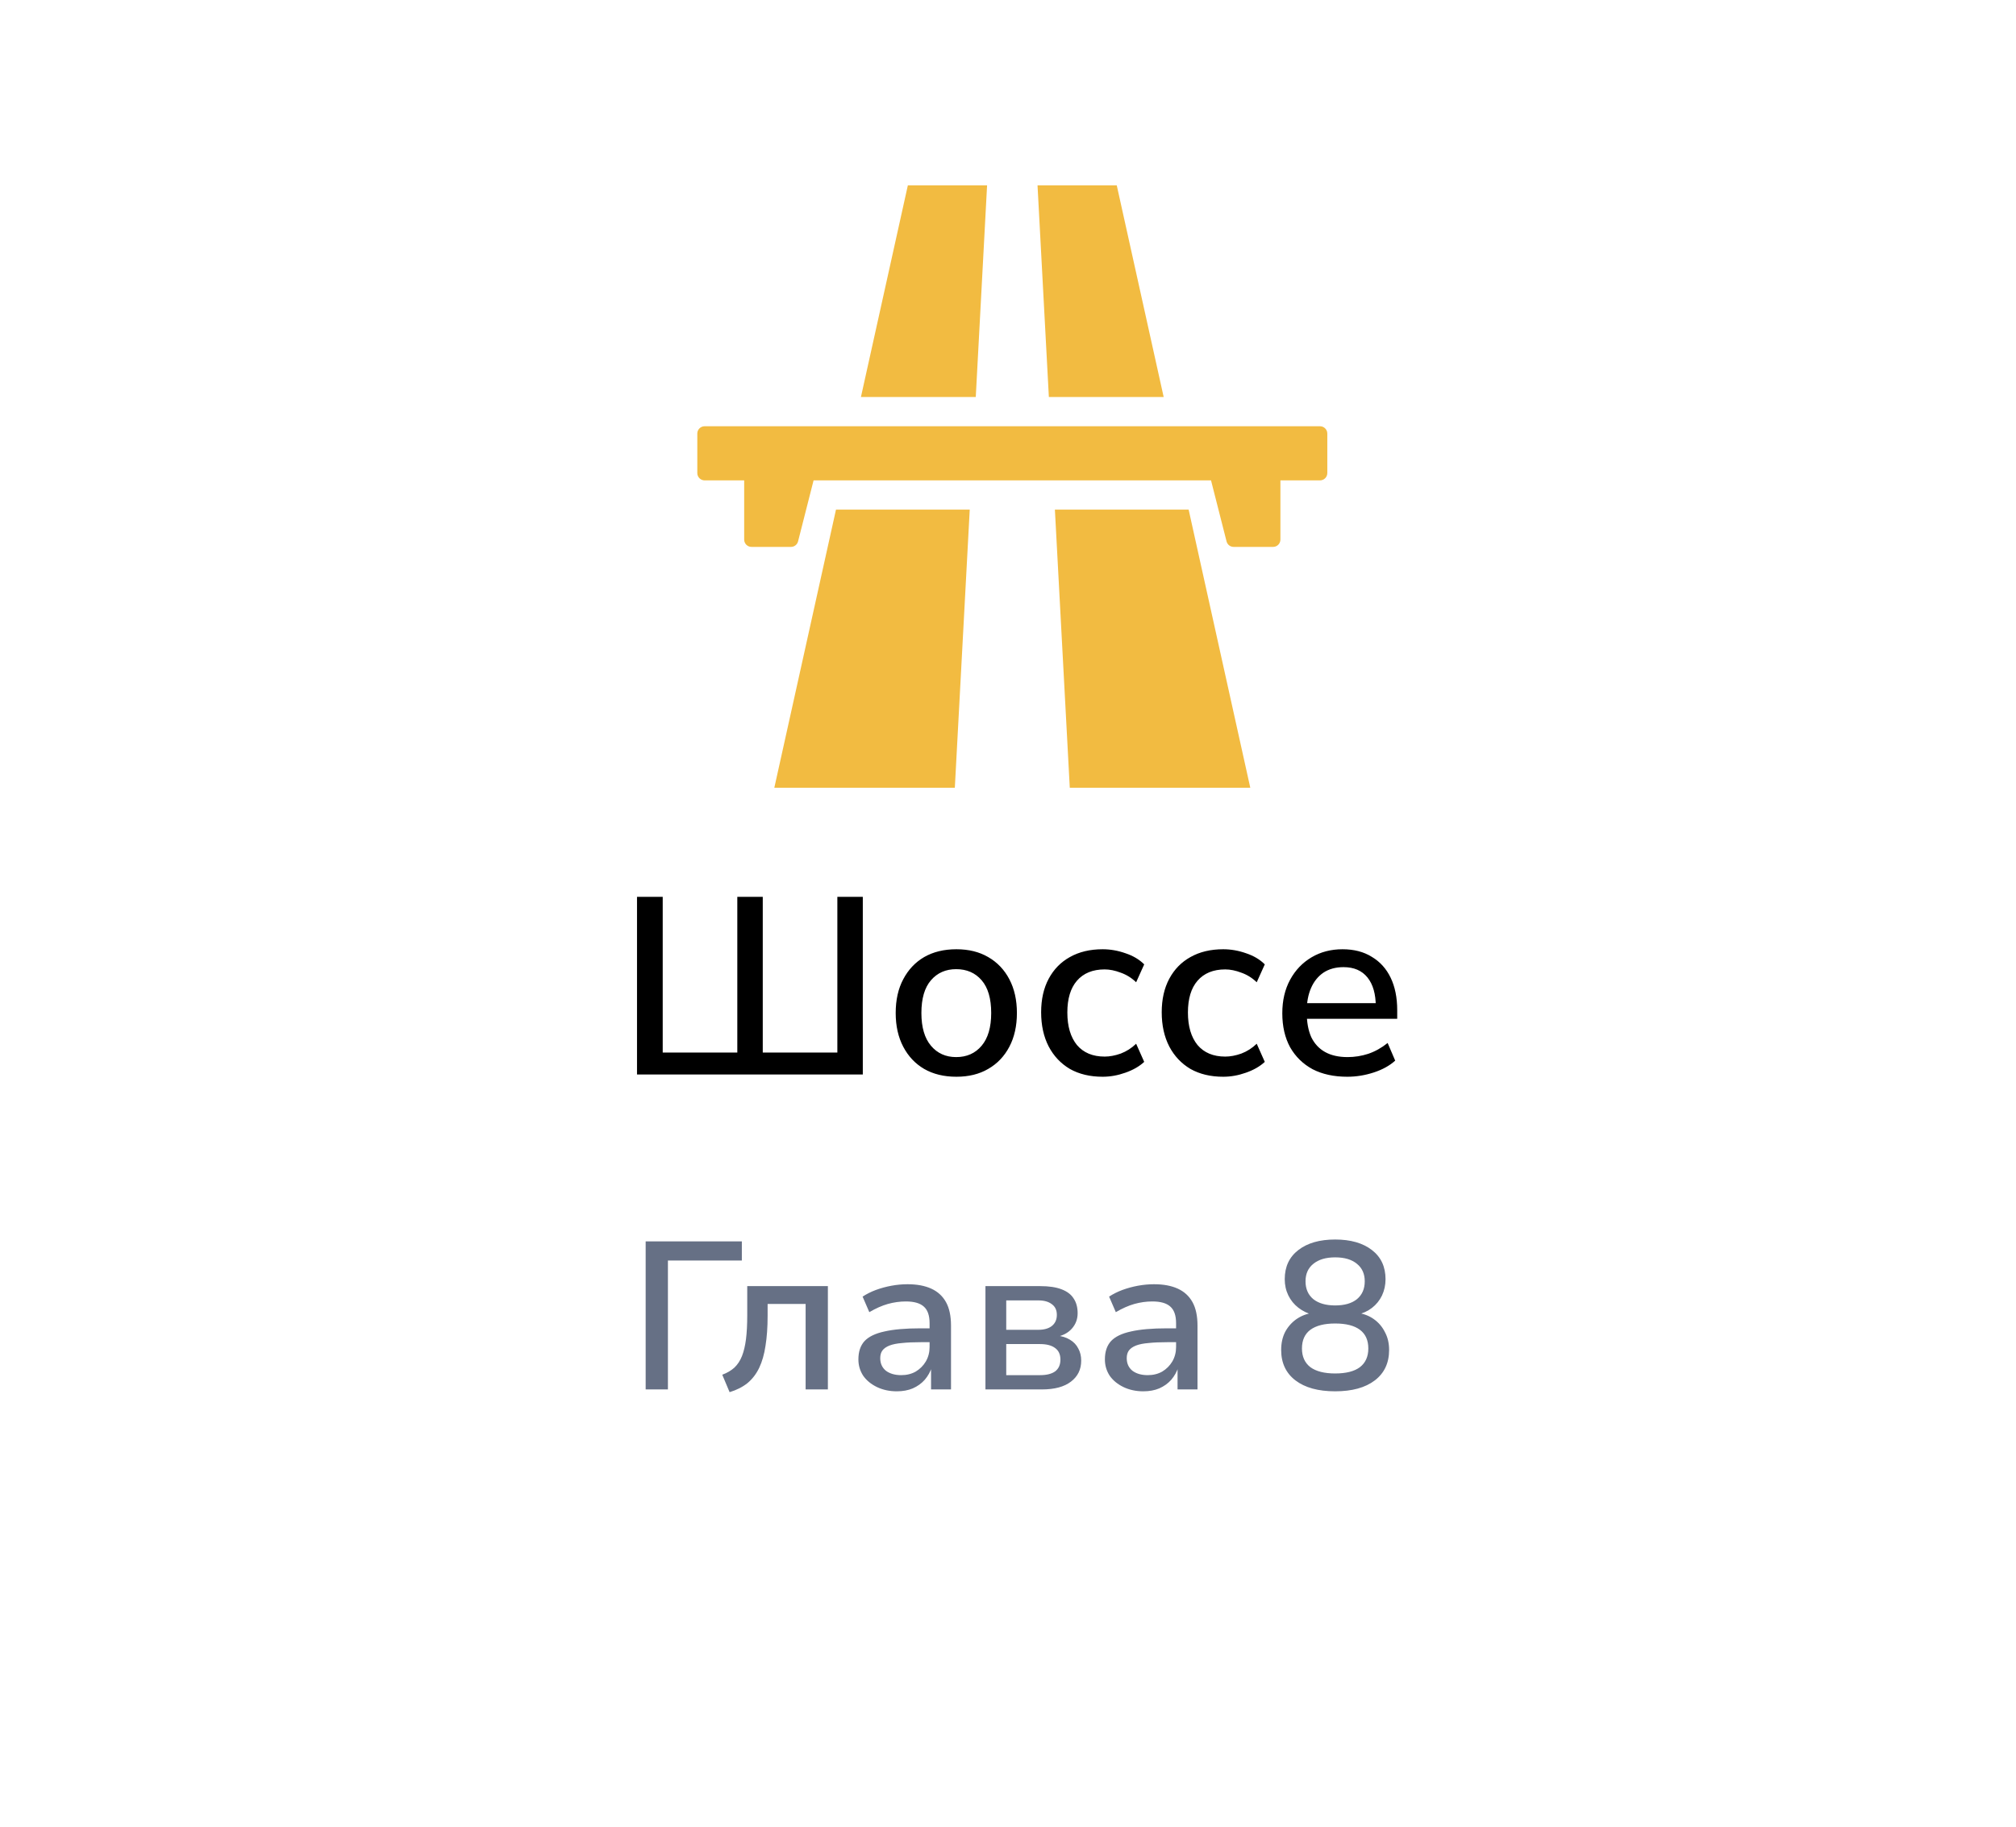 <svg width="96" height="87" viewBox="0 0 96 87" fill="none" xmlns="http://www.w3.org/2000/svg">
<g filter="url(#filter0_d_8339_572)">
<path d="M5.373 42.692C4.621 41.382 4.245 40.727 4.098 40.031C3.967 39.415 3.967 38.778 4.098 38.162C4.245 37.466 4.621 36.811 5.373 35.501L23.59 3.769C24.342 2.459 24.718 1.804 25.244 1.328C25.71 0.907 26.258 0.588 26.854 0.394C27.527 0.174 28.279 0.174 29.783 0.174H66.217C67.721 0.174 68.473 0.174 69.147 0.394C69.742 0.588 70.29 0.907 70.756 1.328C71.282 1.804 71.658 2.459 72.41 3.769L90.627 35.501C91.379 36.811 91.755 37.466 91.902 38.162C92.033 38.778 92.033 39.415 91.902 40.031C91.755 40.727 91.379 41.382 90.627 42.692L72.41 74.424C71.658 75.734 71.282 76.389 70.756 76.865C70.29 77.287 69.742 77.605 69.147 77.799C68.473 78.02 67.721 78.02 66.217 78.02H29.783C28.279 78.02 27.527 78.02 26.854 77.799C26.258 77.605 25.71 77.287 25.244 76.865C24.718 76.389 24.342 75.734 23.59 74.424L5.373 42.692Z" fill="white"/>
</g>
<g clip-path="url(#clip0_8339_572)">
<path d="M55.413 18.908C54.669 15.548 53.924 12.188 53.179 8.828C51.921 8.828 50.663 8.828 49.406 8.828C49.586 12.188 49.766 15.548 49.946 18.908H55.413Z" fill="#F2BB41"/>
<path d="M50.233 24.272C50.469 28.688 50.705 33.104 50.942 37.52C53.807 37.52 56.673 37.52 59.538 37.52C58.559 33.104 57.581 28.688 56.602 24.272H50.233Z" fill="#F2BB41"/>
<path d="M47.004 8.828C45.746 8.828 44.489 8.828 43.231 8.828C42.487 12.188 41.742 15.548 40.997 18.908H46.465C46.644 15.548 46.824 12.188 47.004 8.828Z" fill="#F2BB41"/>
<path d="M36.872 37.52C39.737 37.52 42.603 37.52 45.468 37.52C45.706 33.104 45.942 28.688 46.178 24.272H39.809C38.83 28.688 37.851 33.104 36.872 37.52Z" fill="#F2BB41"/>
<path d="M62.857 20.301H33.553C33.361 20.301 33.205 20.457 33.205 20.649V22.531C33.205 22.723 33.361 22.879 33.553 22.879H35.437V25.698C35.437 25.891 35.593 26.047 35.785 26.047H37.666C37.825 26.047 37.964 25.938 38.003 25.784L38.742 22.879H57.668L58.407 25.784C58.446 25.939 58.585 26.047 58.744 26.047H60.624C60.817 26.047 60.972 25.891 60.972 25.698V22.879H62.857C63.049 22.879 63.205 22.723 63.205 22.531V20.649C63.205 20.457 63.049 20.301 62.857 20.301Z" fill="#F2BB41"/>
</g>
<path d="M30.334 51.174V42.714H31.558V50.13H35.11V42.714H36.322V50.13H39.874V42.714H41.086V51.174H30.334ZM45.544 51.282C44.952 51.282 44.44 51.158 44.008 50.91C43.584 50.662 43.252 50.31 43.012 49.854C42.772 49.398 42.652 48.862 42.652 48.246C42.652 47.622 42.772 47.086 43.012 46.638C43.252 46.182 43.584 45.83 44.008 45.582C44.44 45.334 44.952 45.21 45.544 45.21C46.128 45.21 46.632 45.334 47.056 45.582C47.488 45.83 47.824 46.182 48.064 46.638C48.304 47.094 48.424 47.63 48.424 48.246C48.424 48.862 48.304 49.398 48.064 49.854C47.824 50.31 47.488 50.662 47.056 50.91C46.632 51.158 46.128 51.282 45.544 51.282ZM45.532 50.346C46.036 50.346 46.44 50.166 46.744 49.806C47.048 49.446 47.2 48.926 47.2 48.246C47.2 47.558 47.048 47.038 46.744 46.686C46.44 46.334 46.036 46.158 45.532 46.158C45.036 46.158 44.636 46.334 44.332 46.686C44.028 47.038 43.876 47.558 43.876 48.246C43.876 48.926 44.028 49.446 44.332 49.806C44.636 50.166 45.036 50.346 45.532 50.346ZM52.506 51.282C51.906 51.282 51.386 51.158 50.946 50.91C50.514 50.654 50.178 50.298 49.938 49.842C49.698 49.378 49.578 48.834 49.578 48.21C49.578 47.594 49.698 47.062 49.938 46.614C50.178 46.166 50.514 45.822 50.946 45.582C51.386 45.334 51.906 45.21 52.506 45.21C52.874 45.21 53.238 45.274 53.598 45.402C53.958 45.522 54.254 45.698 54.486 45.93L54.102 46.782C53.886 46.574 53.642 46.422 53.37 46.326C53.098 46.222 52.842 46.17 52.602 46.17C52.034 46.17 51.594 46.35 51.282 46.71C50.978 47.062 50.826 47.566 50.826 48.222C50.826 48.878 50.978 49.394 51.282 49.77C51.594 50.138 52.034 50.322 52.602 50.322C52.842 50.322 53.098 50.274 53.37 50.178C53.642 50.074 53.886 49.918 54.102 49.71L54.486 50.574C54.254 50.79 53.954 50.962 53.586 51.09C53.226 51.218 52.866 51.282 52.506 51.282ZM58.248 51.282C57.648 51.282 57.128 51.158 56.688 50.91C56.256 50.654 55.92 50.298 55.68 49.842C55.44 49.378 55.32 48.834 55.32 48.21C55.32 47.594 55.44 47.062 55.68 46.614C55.92 46.166 56.256 45.822 56.688 45.582C57.128 45.334 57.648 45.21 58.248 45.21C58.616 45.21 58.98 45.274 59.34 45.402C59.7 45.522 59.996 45.698 60.228 45.93L59.844 46.782C59.628 46.574 59.384 46.422 59.112 46.326C58.84 46.222 58.584 46.17 58.344 46.17C57.776 46.17 57.336 46.35 57.024 46.71C56.72 47.062 56.568 47.566 56.568 48.222C56.568 48.878 56.72 49.394 57.024 49.77C57.336 50.138 57.776 50.322 58.344 50.322C58.584 50.322 58.84 50.274 59.112 50.178C59.384 50.074 59.628 49.918 59.844 49.71L60.228 50.574C59.996 50.79 59.696 50.962 59.328 51.09C58.968 51.218 58.608 51.282 58.248 51.282ZM64.158 51.282C63.518 51.282 62.966 51.162 62.502 50.922C62.046 50.674 61.69 50.326 61.434 49.878C61.186 49.422 61.062 48.882 61.062 48.258C61.062 47.65 61.186 47.118 61.434 46.662C61.682 46.206 62.022 45.85 62.454 45.594C62.886 45.338 63.378 45.21 63.93 45.21C64.474 45.21 64.938 45.33 65.322 45.57C65.714 45.802 66.014 46.134 66.222 46.566C66.43 46.998 66.534 47.514 66.534 48.114V48.522H62.022V47.778H65.718L65.514 47.946C65.514 47.346 65.382 46.882 65.118 46.554C64.854 46.226 64.474 46.062 63.978 46.062C63.602 46.062 63.282 46.15 63.018 46.326C62.762 46.502 62.566 46.746 62.43 47.058C62.294 47.37 62.226 47.734 62.226 48.15V48.222C62.226 48.686 62.298 49.078 62.442 49.398C62.594 49.71 62.814 49.946 63.102 50.106C63.39 50.266 63.746 50.346 64.17 50.346C64.506 50.346 64.834 50.294 65.154 50.19C65.482 50.078 65.79 49.906 66.078 49.674L66.438 50.514C66.174 50.754 65.834 50.942 65.418 51.078C65.002 51.214 64.582 51.282 64.158 51.282Z" fill="black"/>
<path d="M30.746 66.174V59.124H35.326V60.034H31.806V66.174H30.746ZM34.743 66.304L34.393 65.474C34.626 65.387 34.819 65.274 34.973 65.134C35.126 64.987 35.246 64.804 35.333 64.584C35.419 64.364 35.483 64.097 35.523 63.784C35.563 63.464 35.583 63.084 35.583 62.644V61.254H39.423V66.174H38.363V62.104H36.553V62.674C36.553 63.214 36.519 63.687 36.453 64.094C36.393 64.5 36.293 64.85 36.153 65.144C36.013 65.437 35.826 65.68 35.593 65.874C35.359 66.06 35.076 66.204 34.743 66.304ZM42.706 66.264C42.359 66.264 42.046 66.197 41.766 66.064C41.486 65.93 41.266 65.75 41.106 65.524C40.953 65.29 40.876 65.03 40.876 64.744C40.876 64.377 40.973 64.087 41.166 63.874C41.366 63.66 41.683 63.507 42.116 63.414C42.55 63.314 43.123 63.264 43.836 63.264H44.416V63.924H43.866C43.506 63.924 43.203 63.937 42.956 63.964C42.709 63.984 42.51 64.024 42.356 64.084C42.203 64.144 42.09 64.224 42.016 64.324C41.95 64.417 41.916 64.537 41.916 64.684C41.916 64.937 42.006 65.137 42.186 65.284C42.373 65.424 42.616 65.494 42.916 65.494C43.176 65.494 43.406 65.437 43.606 65.324C43.806 65.204 43.966 65.044 44.086 64.844C44.206 64.637 44.266 64.407 44.266 64.154V63.024C44.266 62.65 44.173 62.384 43.986 62.224C43.806 62.064 43.523 61.984 43.136 61.984C42.849 61.984 42.563 62.024 42.276 62.104C41.996 62.184 41.703 62.314 41.396 62.494L41.076 61.754C41.27 61.627 41.483 61.52 41.716 61.434C41.956 61.347 42.203 61.28 42.456 61.234C42.716 61.187 42.969 61.164 43.216 61.164C43.663 61.164 44.039 61.234 44.346 61.374C44.653 61.514 44.886 61.727 45.046 62.014C45.206 62.3 45.286 62.674 45.286 63.134V66.174H44.336V65.104H44.376C44.303 65.33 44.19 65.534 44.036 65.714C43.883 65.887 43.693 66.024 43.466 66.124C43.246 66.217 42.993 66.264 42.706 66.264ZM46.926 66.174V61.254H49.536C49.949 61.254 50.286 61.304 50.546 61.404C50.812 61.504 51.006 61.65 51.126 61.844C51.252 62.03 51.316 62.264 51.316 62.544C51.316 62.83 51.222 63.077 51.036 63.284C50.856 63.484 50.609 63.614 50.296 63.674V63.604C50.556 63.63 50.772 63.697 50.946 63.804C51.126 63.91 51.259 64.05 51.346 64.224C51.439 64.39 51.486 64.584 51.486 64.804C51.486 65.224 51.322 65.557 50.996 65.804C50.676 66.05 50.216 66.174 49.616 66.174H46.926ZM47.916 65.494H49.526C49.839 65.494 50.079 65.434 50.246 65.314C50.412 65.187 50.496 65 50.496 64.754C50.496 64.507 50.412 64.324 50.246 64.204C50.079 64.077 49.839 64.014 49.526 64.014H47.916V65.494ZM47.916 63.334H49.446C49.719 63.334 49.932 63.274 50.086 63.154C50.246 63.027 50.326 62.85 50.326 62.624C50.326 62.397 50.246 62.227 50.086 62.114C49.932 61.994 49.719 61.934 49.446 61.934H47.916V63.334ZM54.444 66.264C54.098 66.264 53.784 66.197 53.504 66.064C53.224 65.93 53.004 65.75 52.844 65.524C52.691 65.29 52.614 65.03 52.614 64.744C52.614 64.377 52.711 64.087 52.904 63.874C53.104 63.66 53.421 63.507 53.854 63.414C54.288 63.314 54.861 63.264 55.574 63.264H56.154V63.924H55.604C55.244 63.924 54.941 63.937 54.694 63.964C54.448 63.984 54.248 64.024 54.094 64.084C53.941 64.144 53.828 64.224 53.754 64.324C53.688 64.417 53.654 64.537 53.654 64.684C53.654 64.937 53.744 65.137 53.924 65.284C54.111 65.424 54.354 65.494 54.654 65.494C54.914 65.494 55.144 65.437 55.344 65.324C55.544 65.204 55.704 65.044 55.824 64.844C55.944 64.637 56.004 64.407 56.004 64.154V63.024C56.004 62.65 55.911 62.384 55.724 62.224C55.544 62.064 55.261 61.984 54.874 61.984C54.588 61.984 54.301 62.024 54.014 62.104C53.734 62.184 53.441 62.314 53.134 62.494L52.814 61.754C53.008 61.627 53.221 61.52 53.454 61.434C53.694 61.347 53.941 61.28 54.194 61.234C54.454 61.187 54.708 61.164 54.954 61.164C55.401 61.164 55.778 61.234 56.084 61.374C56.391 61.514 56.624 61.727 56.784 62.014C56.944 62.3 57.024 62.674 57.024 63.134V66.174H56.074V65.104H56.114C56.041 65.33 55.928 65.534 55.774 65.714C55.621 65.887 55.431 66.024 55.204 66.124C54.984 66.217 54.731 66.264 54.444 66.264ZM63.578 66.264C62.772 66.264 62.142 66.09 61.688 65.744C61.235 65.397 61.008 64.914 61.008 64.294C61.008 63.967 61.072 63.68 61.198 63.434C61.331 63.187 61.511 62.984 61.738 62.824C61.971 62.664 62.235 62.564 62.528 62.524V62.624C62.268 62.557 62.035 62.444 61.828 62.284C61.621 62.124 61.462 61.927 61.348 61.694C61.235 61.46 61.178 61.204 61.178 60.924C61.178 60.33 61.395 59.867 61.828 59.534C62.261 59.2 62.845 59.034 63.578 59.034C64.311 59.034 64.895 59.2 65.328 59.534C65.761 59.867 65.978 60.33 65.978 60.924C65.978 61.204 65.921 61.464 65.808 61.704C65.695 61.937 65.535 62.134 65.328 62.294C65.128 62.447 64.895 62.554 64.628 62.614V62.524C64.928 62.564 65.192 62.664 65.418 62.824C65.645 62.984 65.822 63.19 65.948 63.444C66.082 63.69 66.148 63.974 66.148 64.294C66.148 64.914 65.921 65.397 65.468 65.744C65.015 66.09 64.385 66.264 63.578 66.264ZM63.578 65.414C64.098 65.414 64.492 65.314 64.758 65.114C65.025 64.907 65.158 64.61 65.158 64.224C65.158 63.83 65.025 63.534 64.758 63.334C64.492 63.134 64.098 63.034 63.578 63.034C63.065 63.034 62.672 63.134 62.398 63.334C62.132 63.534 61.998 63.83 61.998 64.224C61.998 64.61 62.132 64.907 62.398 65.114C62.672 65.314 63.065 65.414 63.578 65.414ZM63.578 62.174C64.025 62.174 64.371 62.074 64.618 61.874C64.865 61.667 64.988 61.384 64.988 61.024C64.988 60.67 64.865 60.394 64.618 60.194C64.371 59.987 64.025 59.884 63.578 59.884C63.138 59.884 62.791 59.987 62.538 60.194C62.291 60.394 62.168 60.67 62.168 61.024C62.168 61.384 62.291 61.667 62.538 61.874C62.791 62.074 63.138 62.174 63.578 62.174Z" fill="#667085"/>
<defs>
<filter id="filter0_d_8339_572" x="0" y="0.174" width="96" height="85.846" filterUnits="userSpaceOnUse" color-interpolation-filters="sRGB">
<feFlood flood-opacity="0" result="BackgroundImageFix"/>
<feColorMatrix in="SourceAlpha" type="matrix" values="0 0 0 0 0 0 0 0 0 0 0 0 0 0 0 0 0 0 127 0" result="hardAlpha"/>
<feOffset dy="4"/>
<feGaussianBlur stdDeviation="2"/>
<feComposite in2="hardAlpha" operator="out"/>
<feColorMatrix type="matrix" values="0 0 0 0 0 0 0 0 0 0 0 0 0 0 0 0 0 0 0.25 0"/>
<feBlend mode="normal" in2="BackgroundImageFix" result="effect1_dropShadow_8339_572"/>
<feBlend mode="normal" in="SourceGraphic" in2="effect1_dropShadow_8339_572" result="shape"/>
</filter>
<clipPath id="clip0_8339_572">
<rect width="30" height="30" fill="white" transform="translate(33.205 8.174)"/>
</clipPath>
</defs>
</svg>
